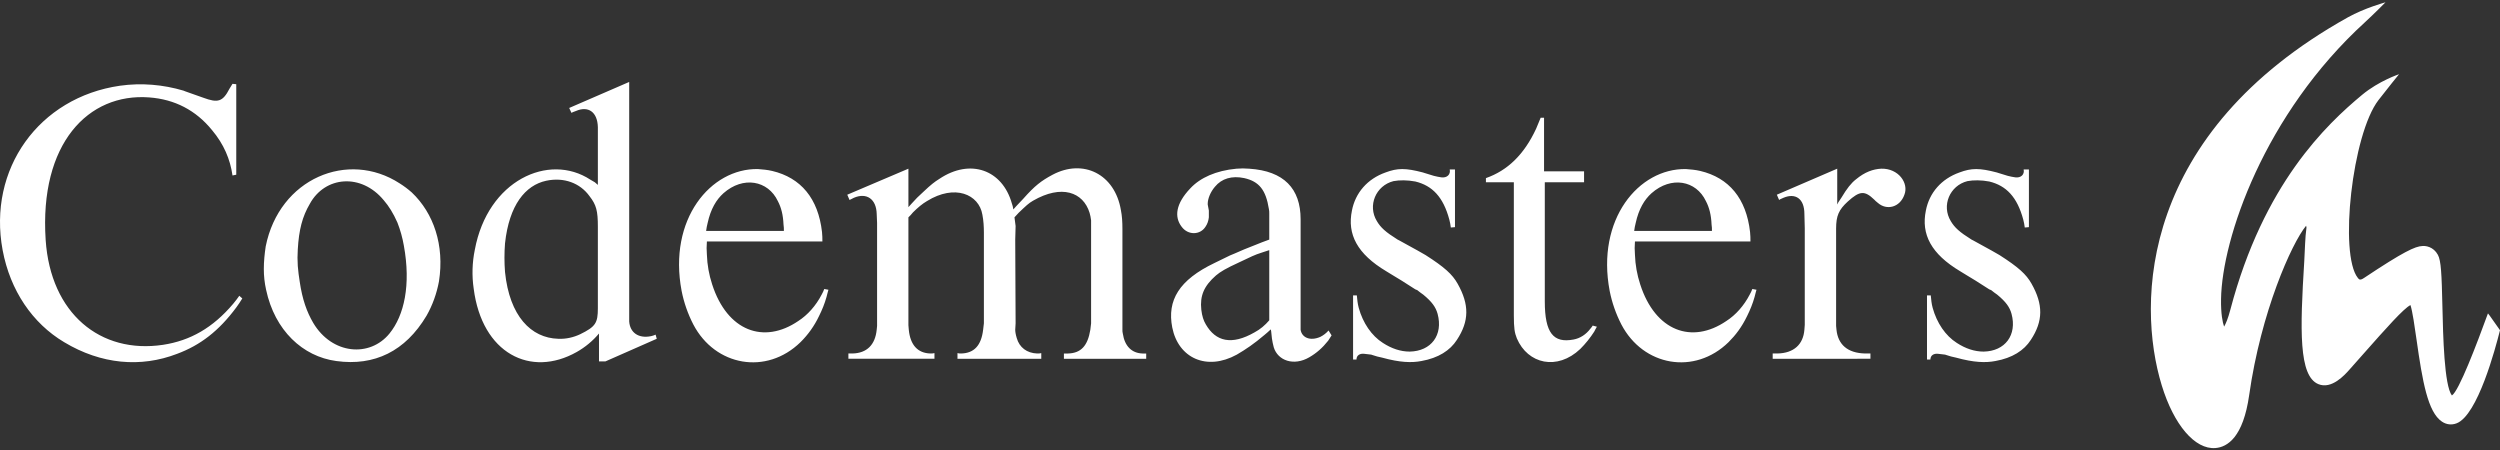 <svg clip-rule="evenodd" fill-rule="evenodd" stroke-linejoin="round" stroke-miterlimit="2" viewBox="0 0 600 108" xmlns="http://www.w3.org/2000/svg"><rect x="0" y="0" width="600" height="108" fill="#333333" stroke="none"/><g fill="#fff" fill-rule="nonzero"><path d="m356.621 43.743v-.996c5.163-1.811 9.15-5.612 12.049-11.858.362-.815.725-1.72 1.087-2.627h.816v12.856h9.603v2.625h-9.424v28.603c0 7.602 2.082 10.048 6.885 9.142 1.54-.272 2.99-1.175 4.075-2.625.182-.182.363-.453.545-.724l.996.272c-.274.453-.451.817-.634 1.175-.964 1.506-2.088 2.902-3.353 4.166-5.525 5.247-12.591 3.619-15.218-2.535-.544-1.356-.725-2.442-.725-5.521v-31.953zm-300.823-23.624.905.089v21.725l-.905.181c-.544-3.892-2.083-7.512-4.891-10.862-3.895-4.798-8.968-7.423-15.127-7.875-14.585-1.086-26.361 11.043-24.821 34.216 1.178 17.651 13.135 27.424 28.172 25.163 6.522-.995 11.959-4.073 16.849-9.865.543-.635.996-1.268 1.449-1.901l.725.634c-.452.723-.905 1.45-1.449 2.171-4.167 5.612-8.606 9.052-14.222 11.134-8.697 3.347-18.208 2.532-27.086-2.807-7.61-4.527-12.954-12.402-14.766-22.087-3.623-19.46 8.697-36.658 28.173-39.463 5.163-.723 10.327-.272 15.219 1.175l.455.182 4.347 1.538c3.443 1.267 4.621.995 6.251-2.172zm7.519 44.443c0-1.811.18-3.62.453-5.431 3.261-16.292 19.748-23.172 32.159-15.115 1.025.643 1.994 1.369 2.899 2.172 5.255 4.979 7.882 12.673 6.522 21.361-.542 2.897-1.54 5.703-2.989 8.238-5.072 8.508-12.501 12.127-21.65 10.861-8.062-1.085-14.766-7.331-16.849-17.106-.365-1.635-.548-3.305-.545-4.98zm8.606 2.986c.635 4.346 1.72 7.332 3.261 9.959 4.529 7.601 13.588 8.324 18.297 2.532 3.533-4.345 5.164-11.676 3.443-21.091-.327-1.887-.843-3.737-1.54-5.521-.996-2.262-2.083-3.983-3.26-5.341-5.436-6.609-14.132-5.794-17.756.815-1.812 3.078-2.627 6.246-2.9 10.951-.091 1.327-.091 2.659 0 3.986.092 1.268.274 2.534.455 3.71zm71.564-23.172v-13.848c-.09-3.712-2.355-5.16-5.254-3.893l-.725.272-.362.182-.543-1.177 14.403-6.245v57.479c.181 2.624 2.176 4.164 5.254 3.53.362-.092.725-.182 1.087-.362l.273.996-12.32 5.427h-1.541v-6.696c-1.5 1.787-3.311 3.29-5.344 4.436-11.053 6.242-22.738.362-24.73-15.206-.454-3.1-.362-6.255.271-9.323 3.08-16.655 17.756-23.353 27.72-16.836l1.086.635zm-1.993 2.715c-2.265-3.167-6.161-4.616-10.416-3.71-4.983 1.085-8.878 5.793-9.875 15.027-.18 2.289-.18 4.589 0 6.878 1.087 10.591 6.25 15.84 12.773 16.022 1.902.09 3.714-.362 5.253-1.087 3.713-1.811 4.256-2.714 4.256-6.245v-19.552c.002-3.803-.361-5.25-1.991-7.333zm55.88 10.863h-27.72c-.091 1.054-.091 2.113 0 3.167.081 2.432.509 4.84 1.269 7.151 3.623 11.224 12.41 14.392 20.652 8.779 2.265-1.448 4.258-3.71 5.617-6.336.271-.455.453-.905.634-1.357l.997.182c-.179.542-.271 1.085-.453 1.718-.452 1.631-1.087 3.169-1.812 4.618-1.103 2.324-2.605 4.437-4.438 6.245-8.154 7.963-20.474 5.79-25.727-4.256-1.309-2.54-2.254-5.252-2.807-8.055-3.261-17.198 6.974-29.418 18.297-29.237 1.177.091 2.265.181 3.443.453 6.884 1.63 11.052 6.608 11.957 14.663.091.816.091 1.54.091 2.265zm-9.241-2.535c0-.542 0-.995-.09-1.537-.091-2.264-.543-4.074-1.358-5.612-2.355-4.979-8.335-6.065-13.046-1.902-1.721 1.54-3.08 3.803-3.805 7.151-.18.635-.272 1.268-.362 1.9zm15.212-8.688 14.675-6.247v9.233l.815-.905 1.269-1.359c.543-.451.996-.995 1.539-1.447 1.72-1.63 2.628-2.352 3.804-3.078 7.429-4.977 15.128-2.171 17.394 5.884.18.453.272.905.362 1.45l.725-.815 1.63-1.721c2.808-3.168 4.349-4.345 7.065-5.793 7.338-3.891 14.946-.181 16.396 8.509.271 1.358.363 2.806.363 4.527v24.168c0 .27 0 .632.09.904.453 3.077 2.174 4.707 4.71 4.798h.906v1.267h-19.748v-1.267h.998c3.079-.089 4.709-1.809 5.344-5.702l.181-1.539v-24.712c-.091-.635-.181-1.268-.362-1.811-1.539-4.978-6.703-6.879-13.587-2.896-1.088.633-1.63 1.176-3.442 2.896l-.998 1.085c.091.726.182 1.359.272 2.082l-.09 3.26.09 20.094-.09 1.54c0 .45.09 1.085.361 1.992.635 2.263 2.447 3.62 4.893 3.71.362 0 .634 0 .997-.09v1.357h-20.111v-1.357c.272.09.633.09.906.09 3.08-.09 4.8-1.9 5.253-5.702l.181-1.54v-21.814c0-1.357-.091-2.896-.361-4.255-.815-4.887-6.612-7.422-13.316-3.259-1.087.634-2.174 1.538-3.352 2.715l-.543.634-.544.542v25.888l.09 1.087c.363 3.711 2.175 5.612 5.164 5.703.362 0 .634 0 .998-.09v1.356h-20.655v-1.266h.997c3.443-.09 5.435-2.082 5.797-5.703l.091-.905v-24.711l-.091-2.173c-.089-3.62-2.445-5.159-5.434-3.893l-.725.364-.362.18zm101.278 10.771v-6.245c0-.363 0-.725-.088-1.086-.727-4.617-2.358-6.608-5.891-7.422-2.992-.633-5.438.09-7.069 2.082-1.086 1.267-1.721 2.896-1.721 4.072v.182l.271 1.448v1.629c-.089.815-.361 1.63-.814 2.264-1.269 1.991-4.168 2.081-5.708 0-1.811-2.354-1.45-5.523 2.084-9.232 2.355-2.535 6.16-4.254 11.054-4.707 1.025-.091 2.056-.091 3.081 0 8.339.542 12.326 4.798 12.326 12.129v26.522c.272 1.81 2.176 2.807 4.712 1.72.759-.379 1.436-.902 1.994-1.54l.727 1.177c-.274.453-.544.817-.816 1.268-1.36 1.719-2.809 2.987-4.531 3.982-3.716 2.17-7.524.812-8.52-2.353-.182-.725-.362-1.448-.453-2.174l-.182-1.719-.091-.452c-.451.452-.996.904-1.538 1.358-2.447 2.081-4.443 3.44-6.617 4.705-7.248 3.982-14.042.814-15.492-6.516-1.268-6.518 1.631-11.406 10.147-15.479l3.714-1.811 1.086-.451c1.452-.634 3.084-1.358 4.804-1.992l1.814-.724zm-2.988 3.529-1.09.453-3.08 1.448c-3.354 1.54-4.53 2.263-5.619 3.169-2.899 2.532-3.895 4.887-3.532 8.237.181 1.539.544 2.624 1.087 3.528 2.356 4.075 6.16 5.071 11.688 1.902 1.36-.723 2.538-1.72 3.534-2.896v-16.837c-1.175.362-2.173.726-2.988.996zm46.295-20.366h1.266v13.851l-.996.089c-.091-.633-.18-1.266-.363-1.9-1.449-5.429-4.075-8.146-8.152-9.142-1.903-.362-3.803-.362-5.254-.09-4.258 1.086-6.249 5.883-3.984 9.594.904 1.538 2.082 2.626 4.981 4.436l.362.181 4.438 2.443 1.903 1.087c4.53 2.896 6.434 4.616 7.701 6.879 2.807 4.981 2.807 8.961-.182 13.487-1.628 2.534-4.438 4.344-8.514 5.067-2.354.452-5.163.362-9.422-.815l-1.178-.27-1.178-.362-.271-.091-1.54-.18c-1.178-.181-1.992.362-1.992 1.356h-.815v-15.388h.904c.091.997.182 1.994.453 2.988.996 3.622 3.081 6.698 5.799 8.417 2.082 1.358 4.256 2.081 6.429 2.081 5.165-.09 8.063-3.982 6.703-9.052-.451-1.629-1.357-2.896-3.443-4.616-.498-.341-.981-.703-1.447-1.087l-.453-.18-3.262-2.082-2.083-1.265-1.631-.997c-6.974-4.163-9.419-8.871-8.243-14.574.816-4.252 3.716-7.603 8.063-9.141 2.897-1.086 4.8-1.086 8.968 0l.271.09 2.356.724c.634.181 1.267.272 1.812.362 1.361.183 2.265-.723 1.994-1.9zm72.177 17.289h-27.719c-.091 1.054-.091 2.113 0 3.167.081 2.432.508 4.84 1.269 7.151 3.62 11.224 12.411 14.392 20.651 8.779 2.267-1.448 4.258-3.71 5.616-6.336.273-.455.455-.905.636-1.357l.996.182c-.179.542-.271 1.085-.453 1.718-.454 1.631-1.087 3.169-1.81 4.618-1.271 2.623-2.718 4.525-4.44 6.245-8.152 7.963-20.471 5.79-25.728-4.256-1.309-2.54-2.253-5.252-2.806-8.055-3.26-17.198 6.974-29.418 18.299-29.237 1.176.091 2.263.181 3.441.453 6.885 1.63 11.053 6.608 11.957 14.663.091.816.091 1.54.091 2.265zm-9.24-2.535c0-.542 0-.995-.091-1.537-.091-2.264-.544-4.074-1.357-5.612-2.356-4.979-8.337-6.065-13.046-1.902-1.72 1.54-3.081 3.803-3.806 7.151-.179.635-.271 1.268-.362 1.9zm14.578 30.687v-1.269h1.178c3.894-.09 6.159-2.173 6.431-5.703l.089-1.175v-23.173l-.089-3.441c0-3.71-2.175-5.067-4.983-3.893l-.816.364-.271.18-.544-1.267 14.495-6.246v8.599l.272-.542.725-1.088c1.357-2.262 2.356-3.528 3.531-4.433 2.082-1.72 4.078-2.445 6.069-2.535 4.076-.09 6.615 3.44 5.525 6.247-1.084 3.077-4.256 3.801-6.338 1.99l-.544-.453-.362-.36c-2.268-2.174-3.443-2.174-6.339.453-2.175 1.99-2.809 3.439-2.809 6.516v23.354l.089.906c.362 3.528 2.627 5.611 6.884 5.702h1.267v1.267zm60.226-45.441h1.269v13.851l-.997.089c-.091-.633-.179-1.266-.362-1.9-1.452-5.429-4.076-8.146-8.153-9.142-1.905-.362-3.805-.362-5.254-.09-4.258 1.086-6.252 5.883-3.987 9.594.907 1.538 2.085 2.626 4.984 4.436l.362.181 4.44 2.443c.632.362 1.267.724 1.903 1.087 4.528 2.896 6.429 4.616 7.697 6.879 2.809 4.981 2.809 8.961-.179 13.487-1.629 2.534-4.438 4.344-8.515 5.067-2.356.452-5.165.362-9.424-.815l-1.176-.27-1.178-.362-.271-.091-1.54-.18c-1.178-.181-1.994.362-1.994 1.356h-.816v-15.388h.907c.091.997.179 1.994.453 2.988.996 3.622 3.081 6.698 5.799 8.417 2.082 1.358 4.256 2.081 6.429 2.081 5.165-.09 8.061-3.982 6.703-9.052-.45-1.629-1.357-2.896-3.443-4.616-.498-.34-.981-.703-1.447-1.087l-.453-.18-3.262-2.082-2.085-1.265-1.629-.997c-6.974-4.163-9.421-8.871-8.243-14.574.816-4.252 3.713-7.603 8.063-9.141 2.897-1.086 4.8-1.086 8.968 0l.274.09 2.353.724c.637.181 1.267.272 1.815.362 1.356.183 2.261-.723 1.989-1.9zm81.944-35.35c-24.238 22.108-34.343 52.009-34.564 66.477-.053 3.545.367 5.581.732 6.6.383-.654.926-1.865 1.513-4.106 7.929-30.118 23.027-44.39 31.604-51.519 4.025-3.348 8.875-4.959 8.875-4.959s-3.033 3.734-4.939 6.213c-6.326 8.213-9.475 36.997-4.959 42.676.317.397.526.658 1.485.019 9.539-6.352 12.283-7.596 14.005-7.671-.07.003-.141.011-.211.022.957-.15 2.862.124 3.937 2.097.763 1.405.906 4.515 1.085 12.399.16 7.124.436 18.956 2.277 21.35 1.684-1.054 5.918-12.209 8.656-19.703.031-.078 2.877 4.084 2.889 4.041-1.097 4.377-5.357 20.417-10.424 22.349-1.195.458-2.447.312-3.524-.417-3.385-2.287-4.659-9.613-6.091-19.712-.435-3.052-.957-6.739-1.45-8.246-1.616.784-5.762 5.461-11.273 11.685l-3.428 3.868c-1.045 1.172-4.214 4.739-7.404 3.416-4.731-1.964-4.409-12.959-3.382-29.51.186-3.013.175-5.479.53-8.059.017-.128-.088-.334-.088-.447-3.501 4.264-10.837 20.733-13.663 40.646-1.432 10.097-5.196 12.485-8.105 12.709-4.91.383-9.968-5.53-12.887-15.068-6.114-19.981-5.158-60.498 44.661-88.292 4.054-2.262 9.051-3.622 9.051-3.622s-2.749 2.794-4.908 4.764z"/><path d="m565.743 4.972c-46.344 43.234-33.825 93.93-28.604 69.799 7.233-33.427 33.246-52.421 33.246-52.421s-5.429 4.74-7.536 20.863c-2.739 20.971 1.053 28.097 5.57 25.086 8.752-5.827 11.695-7.293 13.029-7.351 0 0 1.248-.195 1.968 1.128 1.586 2.91-.191 29.796 3.671 34.202 4.022 4.591 10.604-16.599 10.604-16.599l.173.727s-5.676 22.628-10.746 19.2c-5.071-3.423-5.22-27.771-7.682-28.35-2.459-.579-5.439 3.187-17.057 16.258-11.617 13.07-7.443-19.061-7.02-32.926.367-12.04-13.323 10.915-17.446 39.967-5.872 41.377-54.545-42.965 27.83-89.583z"/></g></svg>